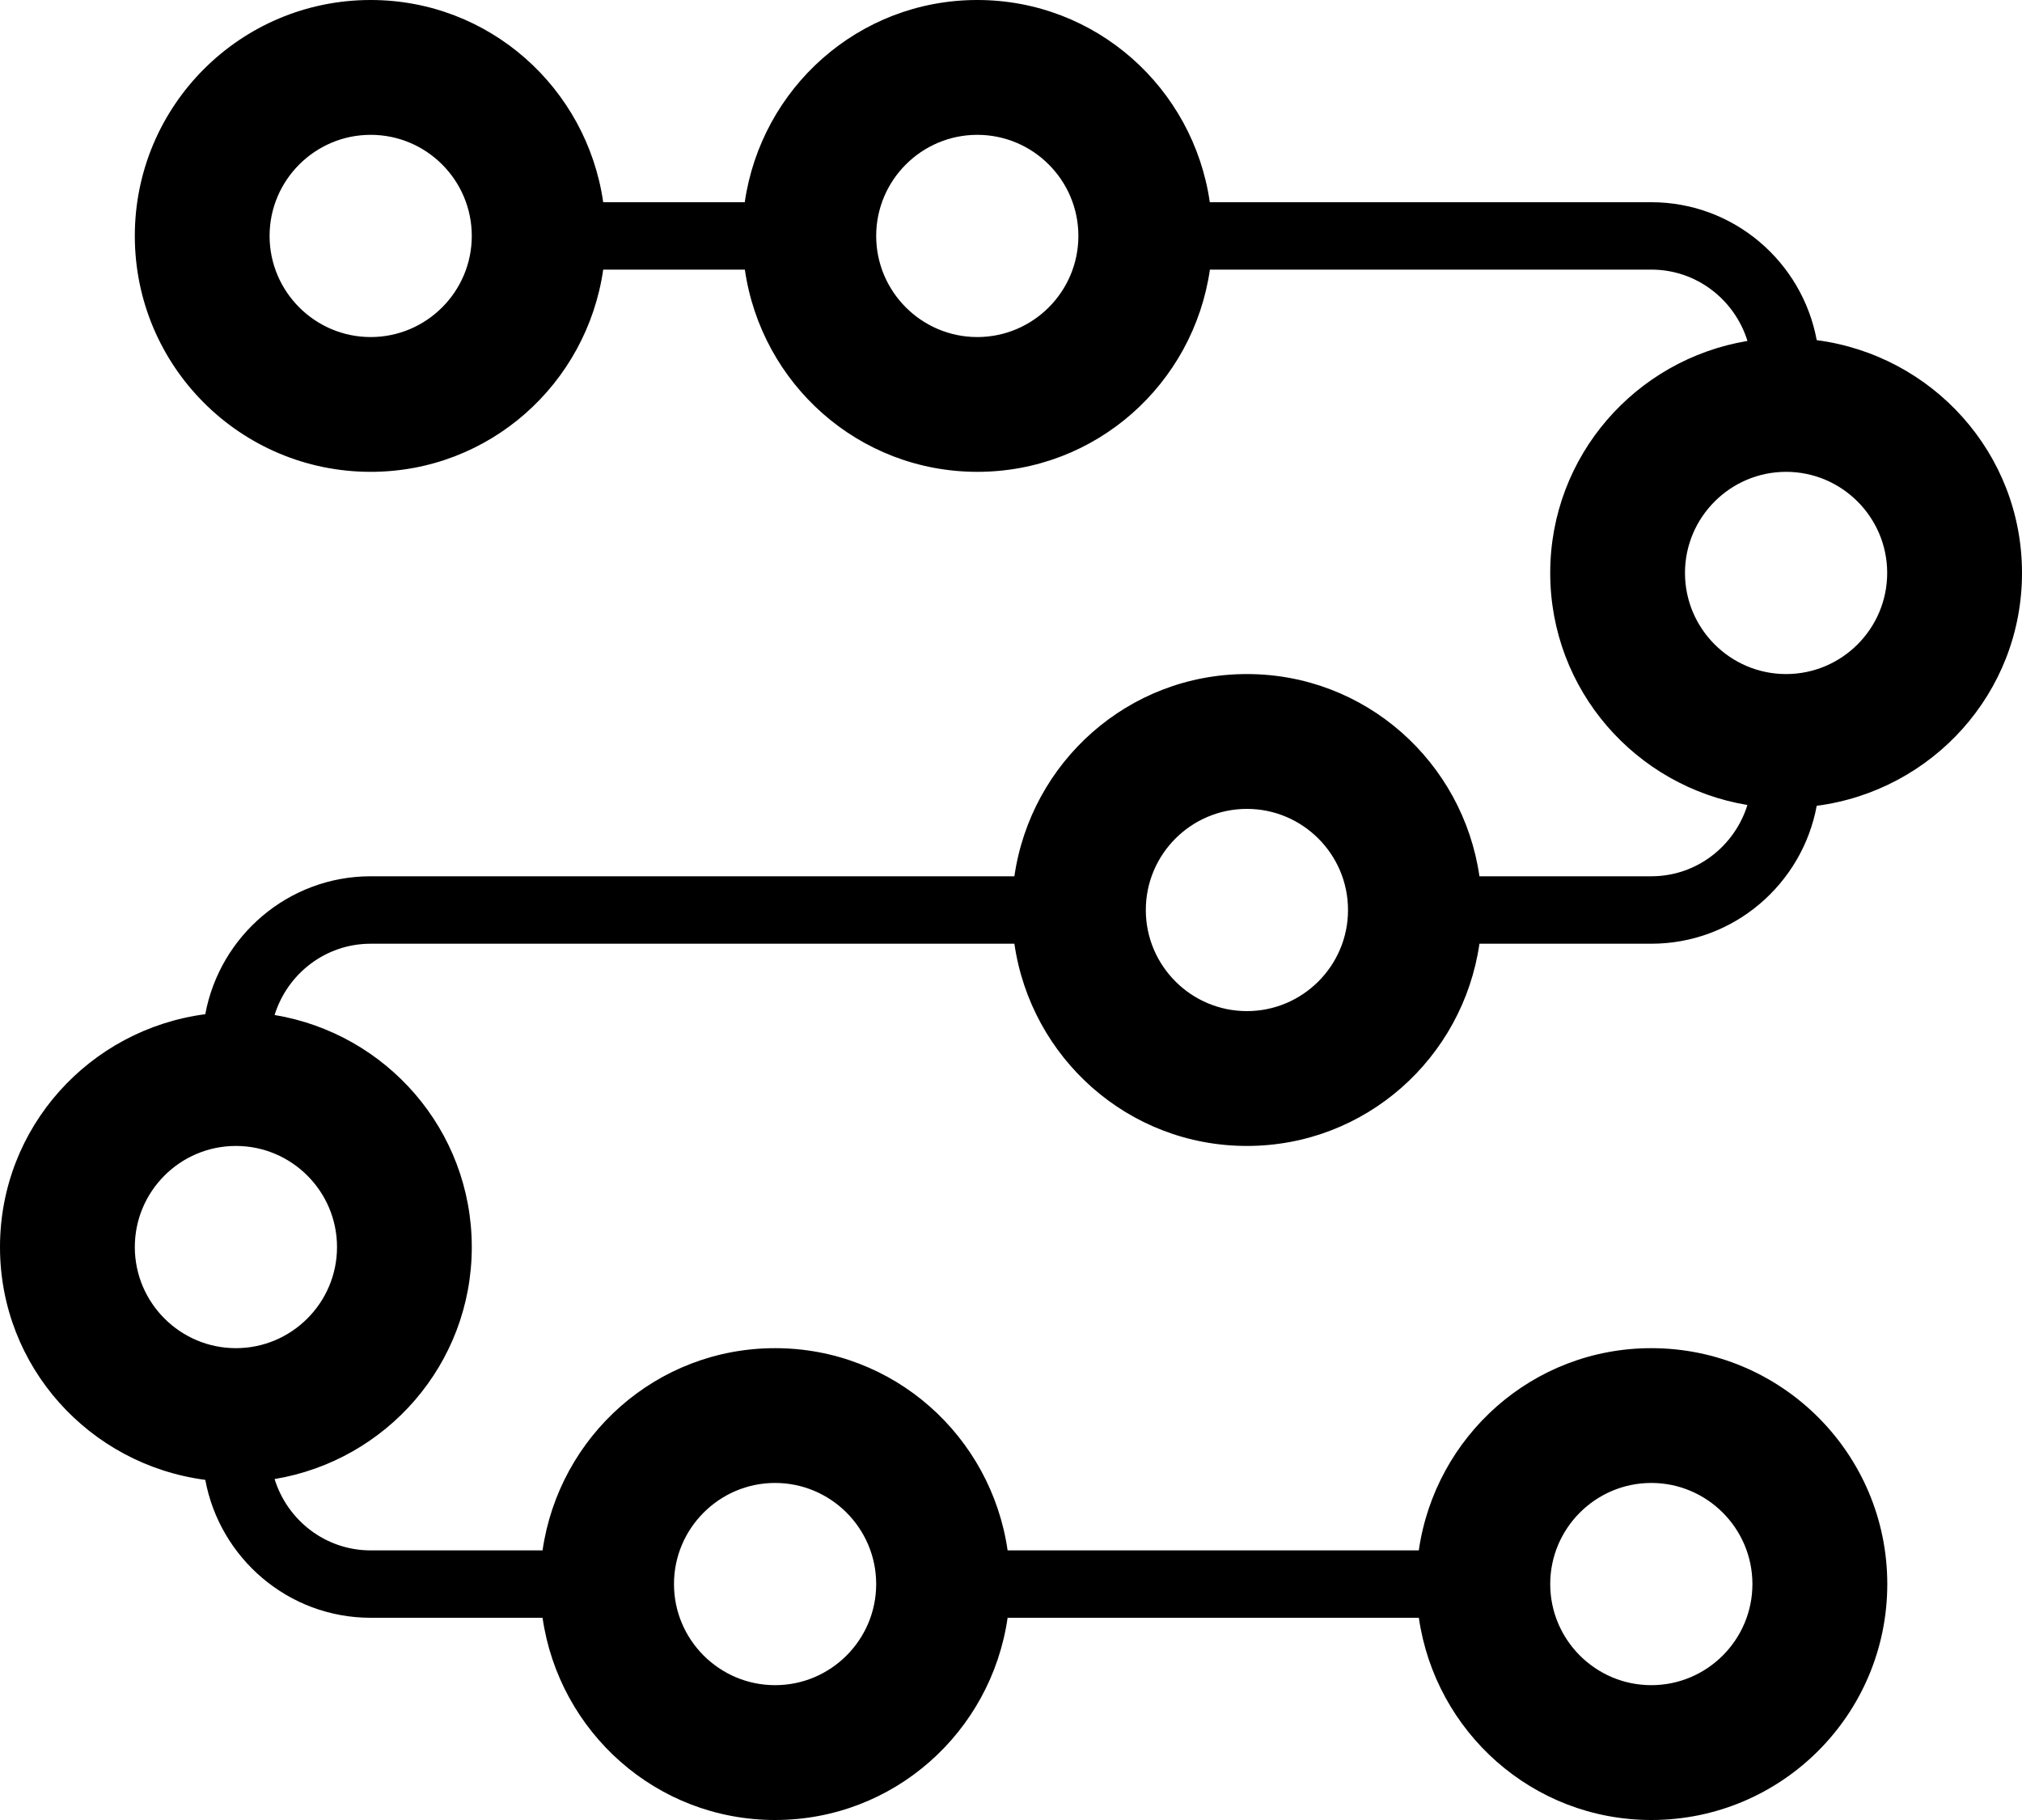 <svg width="40" height="36" viewBox="0 0 40 36" fill="black" xmlns="http://www.w3.org/2000/svg">
<path d="M7.333 18.667H20.067C20.393 20.925 22.317 22.667 24.667 22.667C27.016 22.667 28.94 20.925 29.267 18.667H32.667C34.297 18.667 35.652 17.488 35.939 15.939C38.227 15.639 40 13.703 40 11.333C40 8.964 38.227 7.028 35.939 6.728C35.652 5.179 34.297 4 32.667 4H23.933C23.607 1.741 21.683 0 19.333 0C16.984 0 15.06 1.741 14.733 4H11.933C11.607 1.741 9.683 0 7.333 0C4.756 0 2.667 2.089 2.667 4.667C2.667 7.244 4.756 9.333 7.333 9.333C9.683 9.333 11.607 7.592 11.933 5.333H14.735C15.061 7.592 16.985 9.333 19.335 9.333C21.684 9.333 23.608 7.592 23.935 5.333H32.668C33.564 5.333 34.316 5.929 34.569 6.744C32.357 7.111 30.667 9.019 30.667 11.333C30.667 13.648 32.357 15.556 34.568 15.923C34.315 16.737 33.563 17.333 32.667 17.333H29.267C28.94 15.075 27.016 13.333 24.667 13.333C22.317 13.333 20.393 15.075 20.067 17.333H7.333C5.703 17.333 4.348 18.512 4.061 20.061C1.773 20.361 0 22.297 0 24.667C0 27.036 1.773 28.972 4.061 29.272C4.348 30.821 5.703 32 7.333 32H10.733C11.06 34.259 12.984 36 15.333 36C17.683 36 19.607 34.259 19.933 32H28.068C28.395 34.259 30.319 36 32.668 36C35.245 36 37.335 33.911 37.335 31.333C37.335 28.756 35.244 26.667 32.667 26.667C30.317 26.667 28.393 28.408 28.067 30.667H19.933C19.607 28.408 17.683 26.667 15.333 26.667C12.984 26.667 11.06 28.408 10.733 30.667H7.333C6.437 30.667 5.685 30.071 5.432 29.256C7.643 28.889 9.333 26.981 9.333 24.667C9.333 22.352 7.643 20.444 5.432 20.077C5.685 19.263 6.437 18.667 7.333 18.667ZM7.333 6.667C6.231 6.667 5.333 5.769 5.333 4.667C5.333 3.564 6.231 2.667 7.333 2.667C8.436 2.667 9.333 3.564 9.333 4.667C9.333 5.769 8.436 6.667 7.333 6.667ZM19.333 6.667C18.231 6.667 17.333 5.769 17.333 4.667C17.333 3.564 18.231 2.667 19.333 2.667C20.436 2.667 21.333 3.564 21.333 4.667C21.333 5.769 20.436 6.667 19.333 6.667ZM33.333 11.333C33.333 10.231 34.231 9.333 35.333 9.333C36.436 9.333 37.333 10.231 37.333 11.333C37.333 12.436 36.436 13.333 35.333 13.333C34.231 13.333 33.333 12.436 33.333 11.333ZM24.667 16C25.769 16 26.667 16.897 26.667 18C26.667 19.103 25.769 20 24.667 20C23.564 20 22.667 19.103 22.667 18C22.667 16.897 23.564 16 24.667 16ZM32.667 29.333C33.769 29.333 34.667 30.231 34.667 31.333C34.667 32.436 33.769 33.333 32.667 33.333C31.564 33.333 30.667 32.436 30.667 31.333C30.667 30.231 31.564 29.333 32.667 29.333ZM15.333 29.333C16.436 29.333 17.333 30.231 17.333 31.333C17.333 32.436 16.436 33.333 15.333 33.333C14.231 33.333 13.333 32.436 13.333 31.333C13.333 30.231 14.231 29.333 15.333 29.333ZM6.667 24.667C6.667 25.769 5.769 26.667 4.667 26.667C3.564 26.667 2.667 25.769 2.667 24.667C2.667 23.564 3.564 22.667 4.667 22.667C5.769 22.667 6.667 23.564 6.667 24.667Z"/>
</svg>

